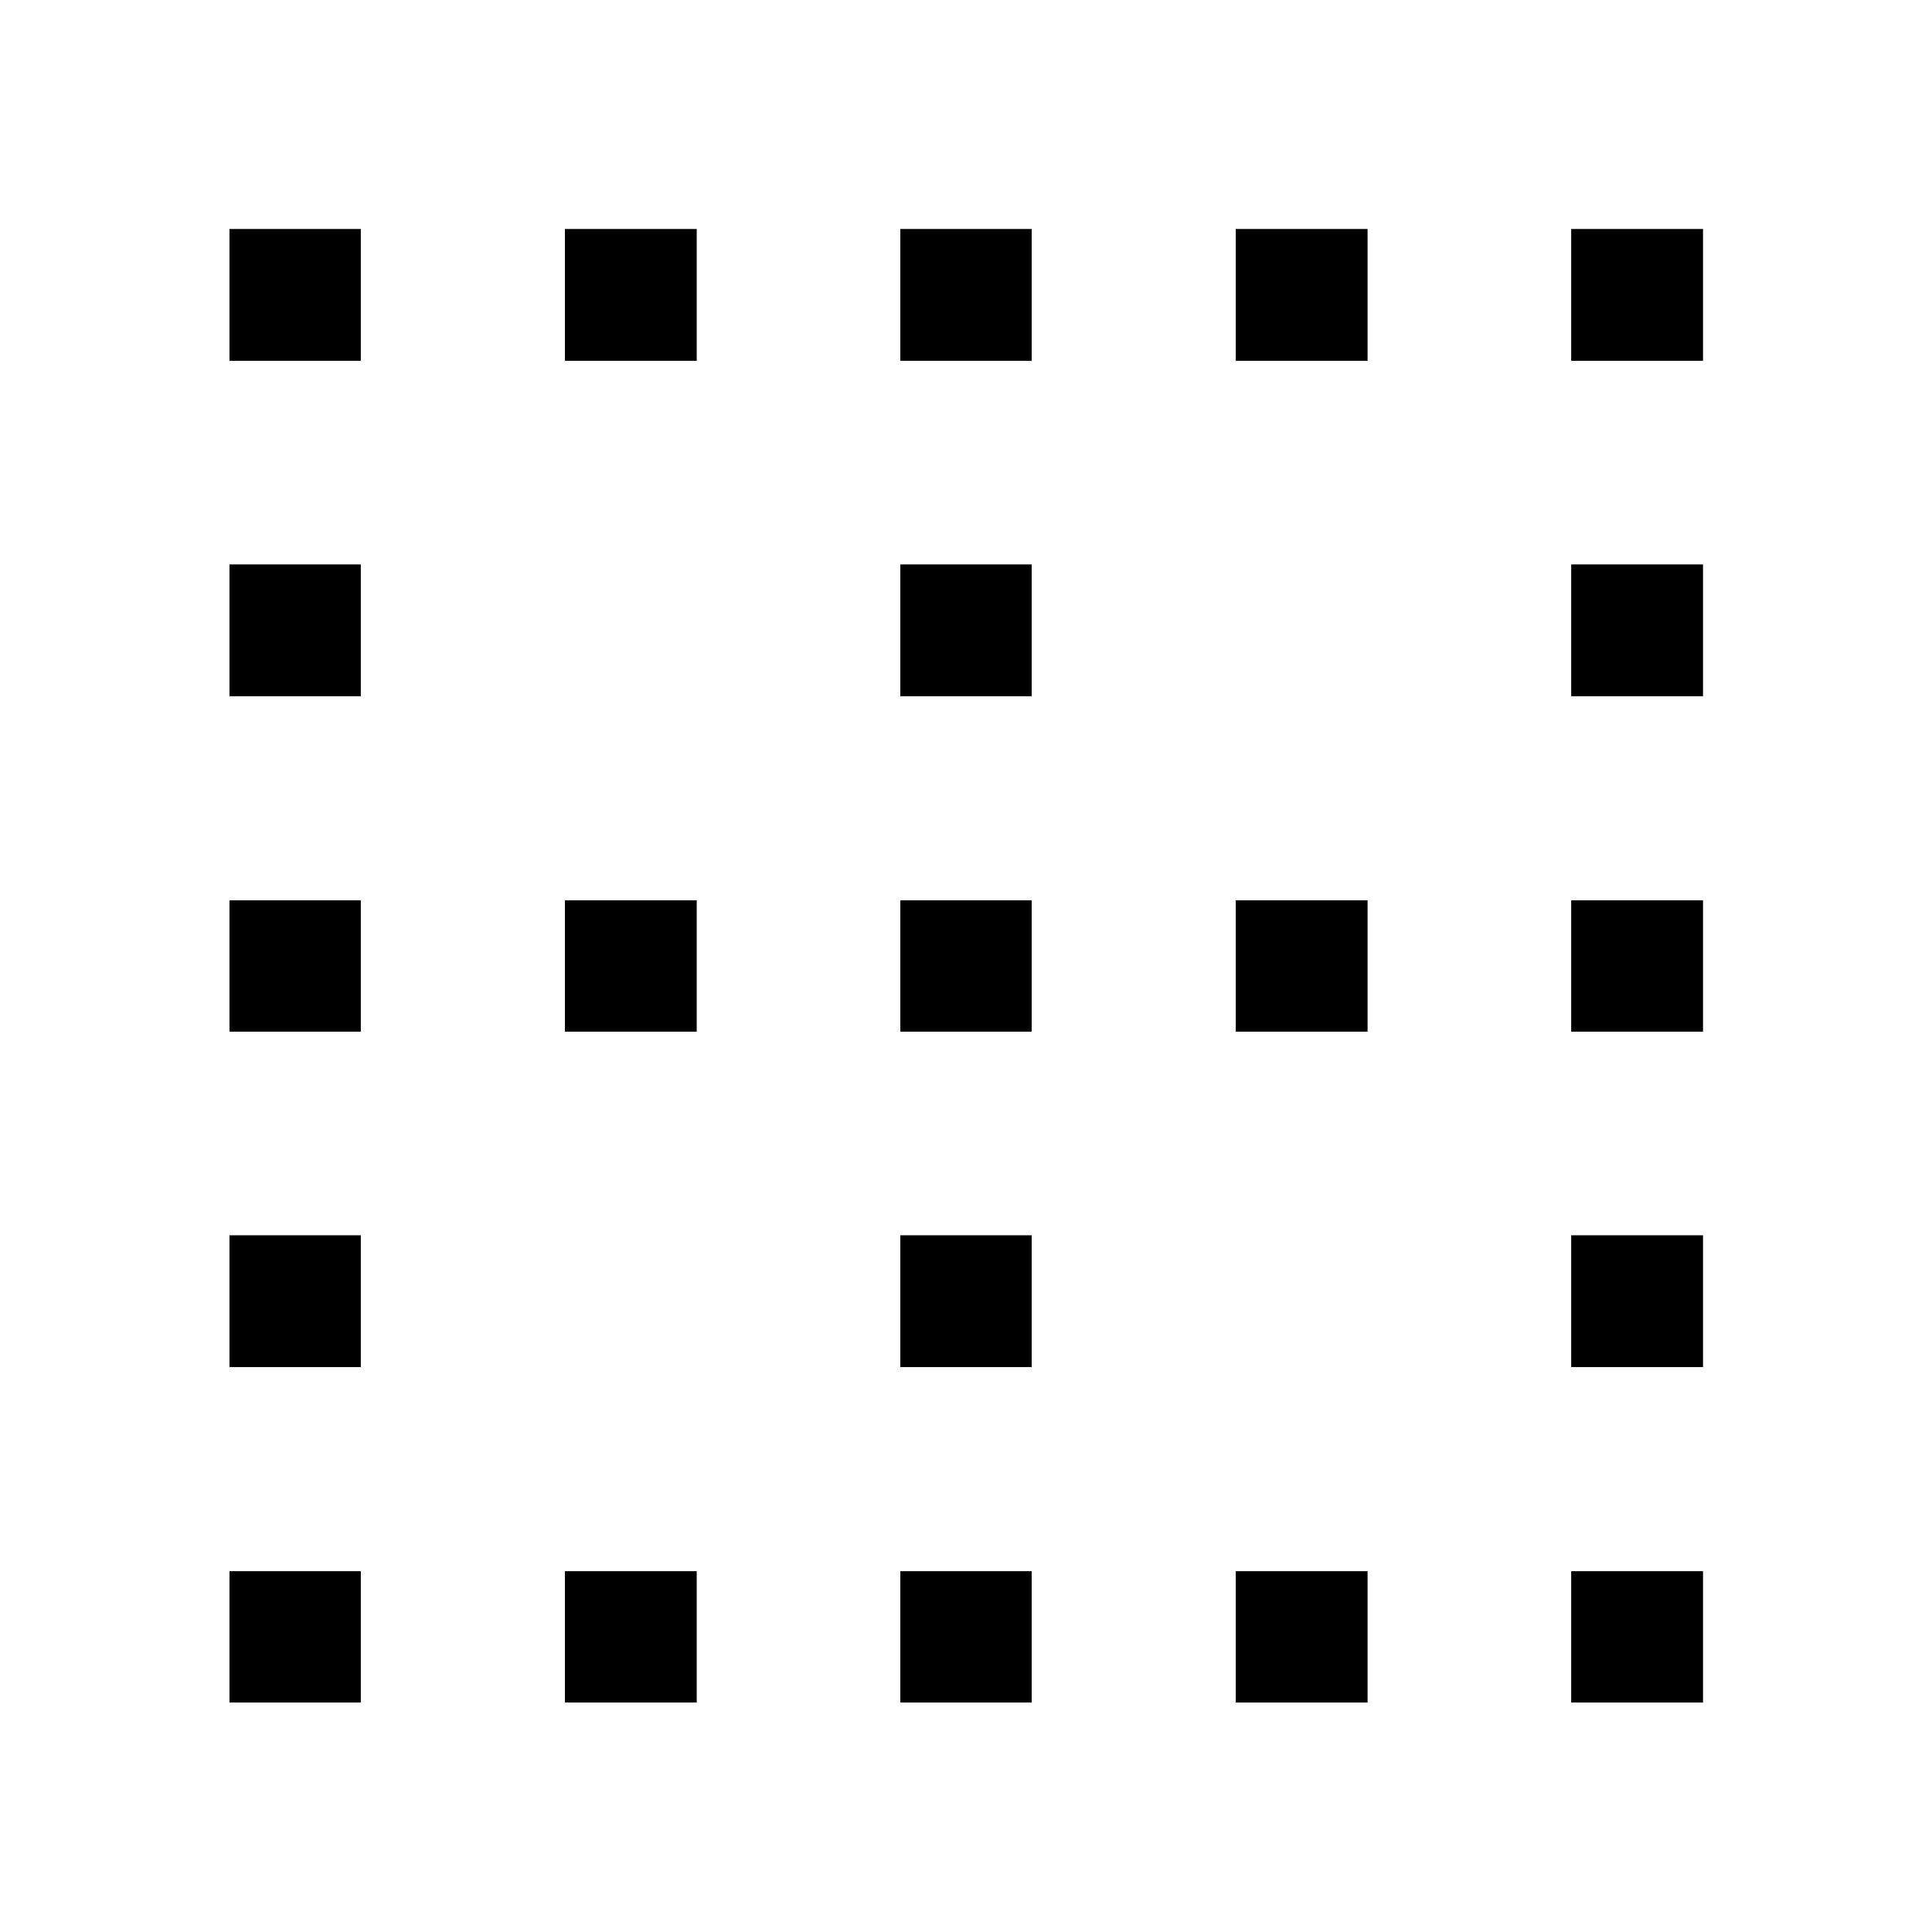 <svg xmlns="http://www.w3.org/2000/svg" width="48" height="48" viewBox="0 -960 960 960"><path d="M114.022-114.022v-65.261h65.261v65.261h-65.261Zm0-166.674v-65.5h65.261v65.5h-65.261Zm0-166.674v-65.26h65.261v65.26h-65.261Zm0-166.673v-65.501h65.261v65.501h-65.261Zm0-166.674v-65.501h65.261v65.501h-65.261Zm166.674 666.695v-65.261h65.5v65.261h-65.5Zm0-333.348v-65.26h65.5v65.26h-65.5Zm0-333.347v-65.501h65.5v65.501h-65.5ZM447.37-114.022v-65.261h65.26v65.261h-65.26Zm0-166.674v-65.5h65.26v65.5h-65.26Zm0-166.674v-65.26h65.26v65.26h-65.26Zm0-166.673v-65.501h65.26v65.501h-65.26Zm0-166.674v-65.501h65.26v65.501h-65.26Zm166.673 666.695v-65.261h65.501v65.261h-65.501Zm0-333.348v-65.26h65.501v65.26h-65.501Zm0-333.347v-65.501h65.501v65.501h-65.501Zm166.674 666.695v-65.261h65.501v65.261h-65.501Zm0-166.674v-65.5h65.501v65.5h-65.501Zm0-166.674v-65.26h65.501v65.26h-65.501Zm0-166.673v-65.501h65.501v65.501h-65.501Zm0-166.674v-65.501h65.501v65.501h-65.501Z"/></svg>